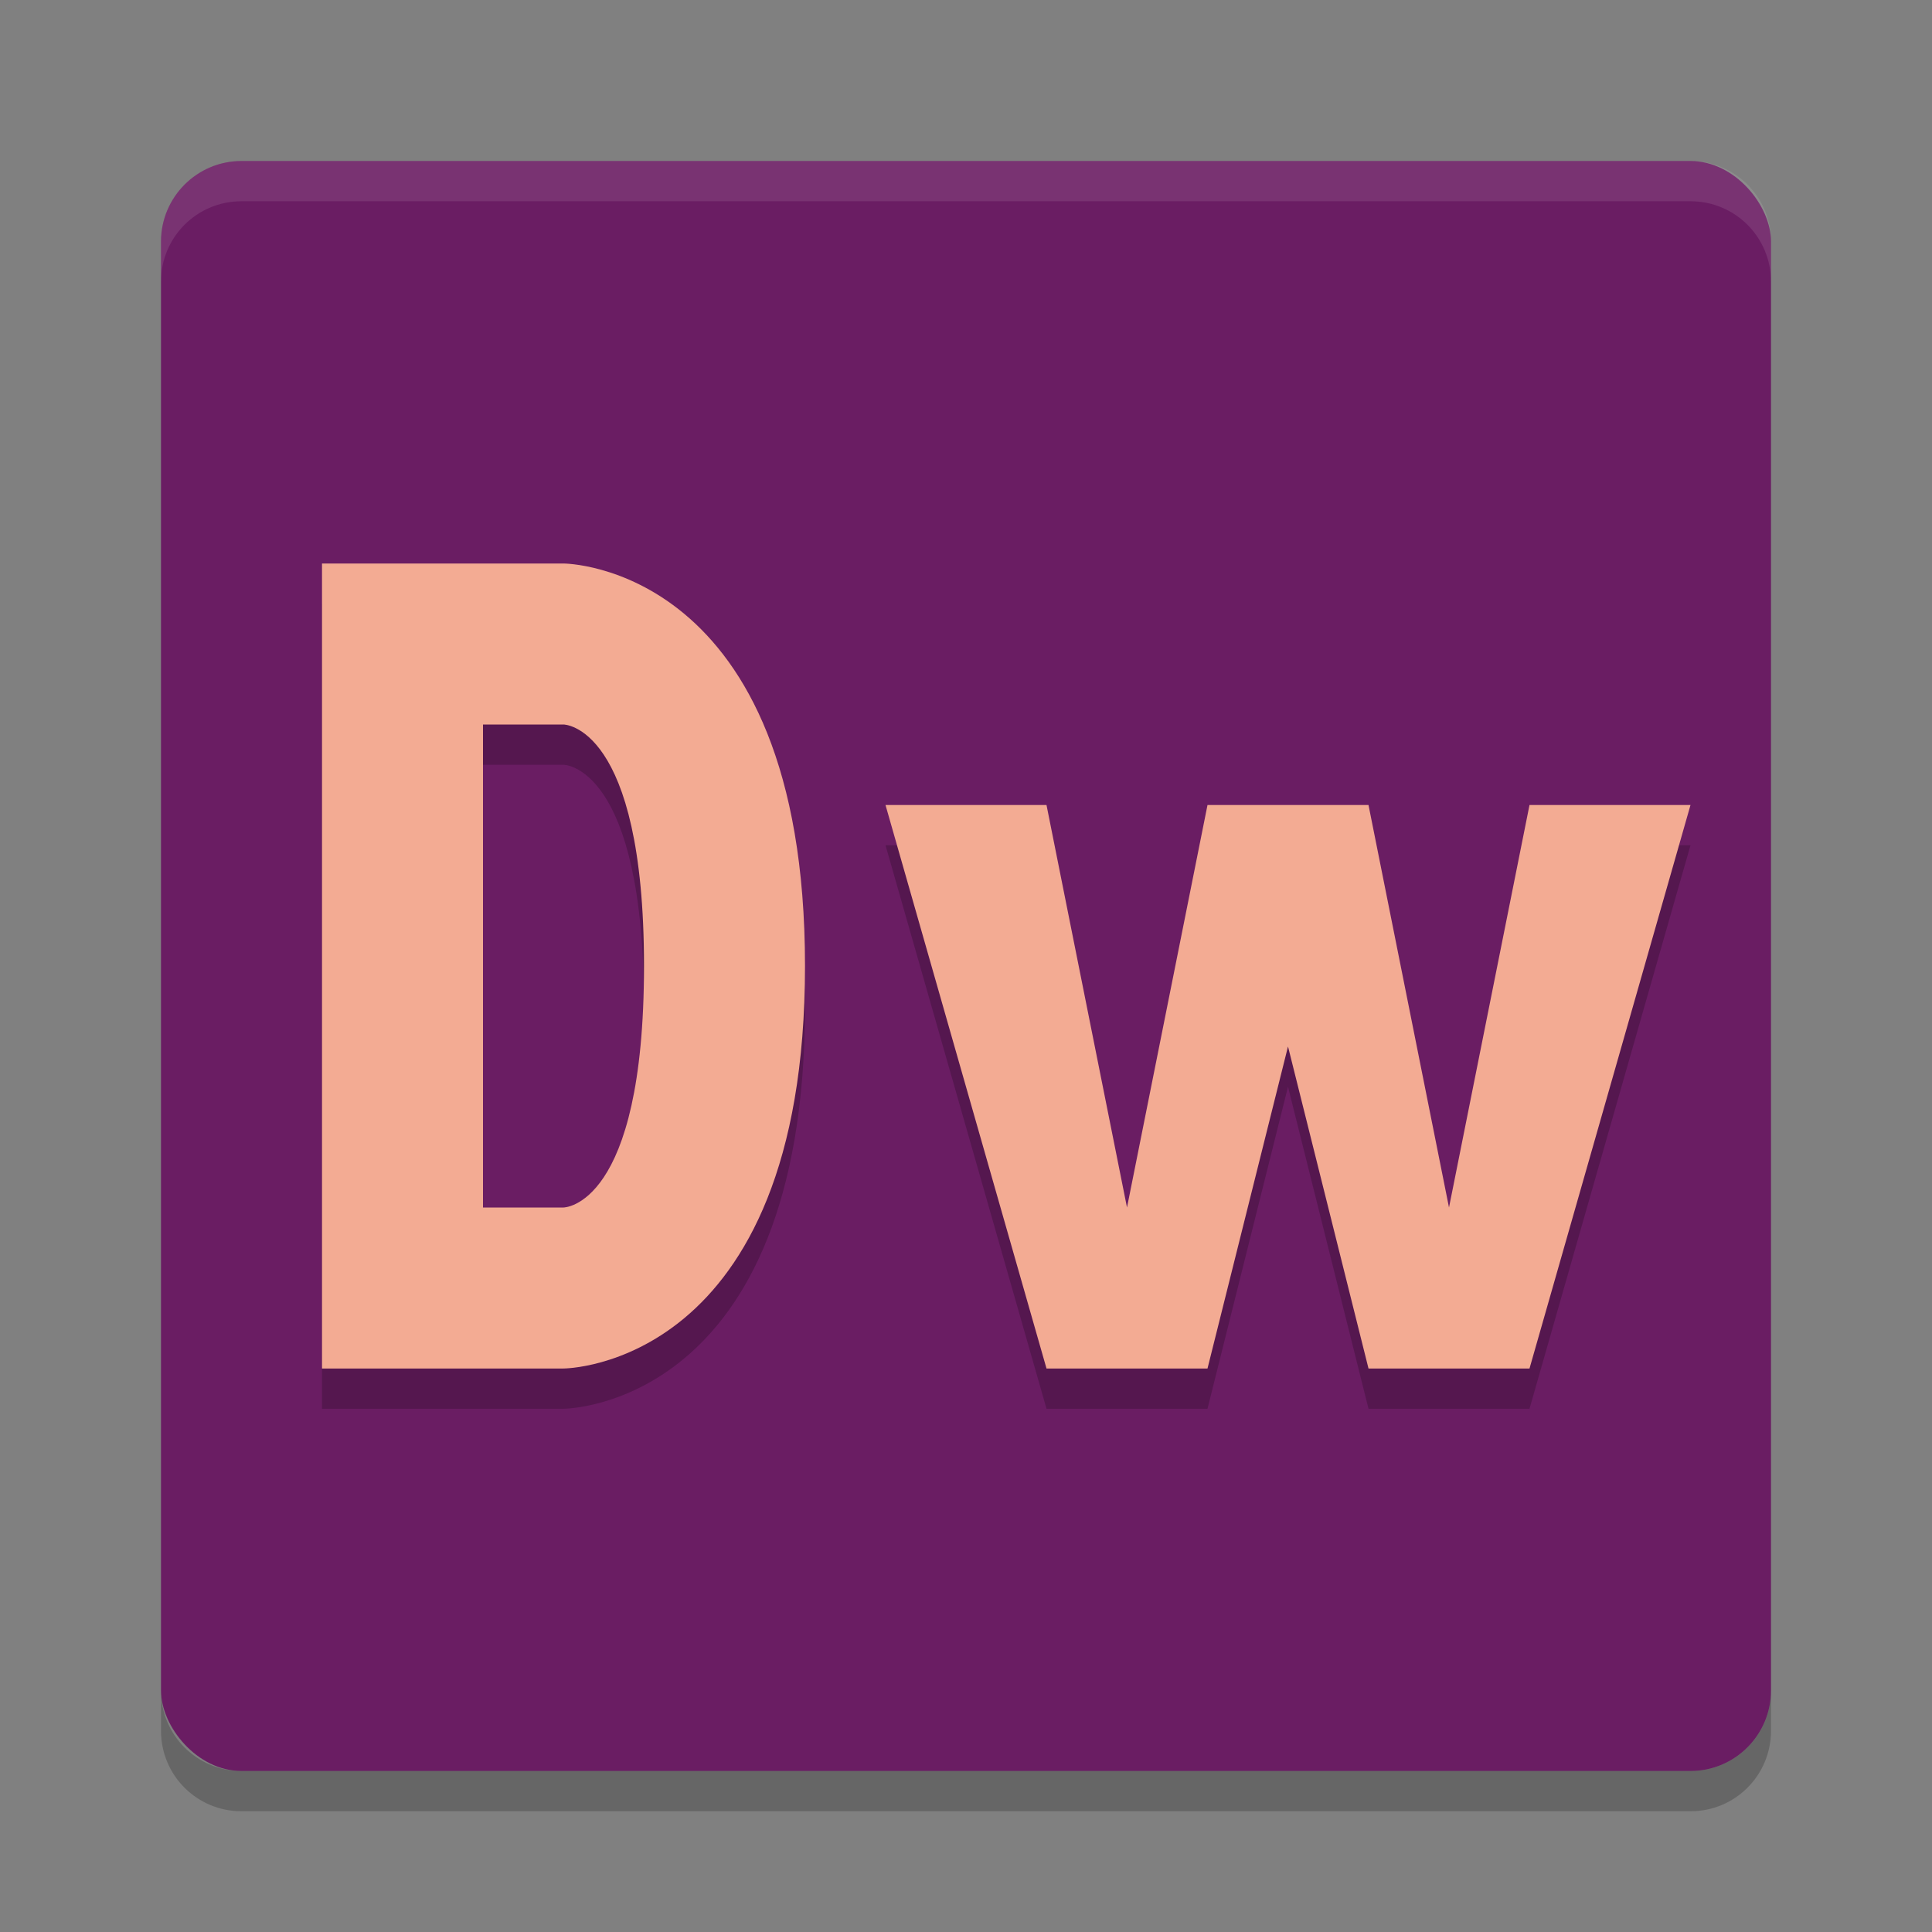 <svg width="24" height="24" version="1.1" xmlns="http://www.w3.org/2000/svg">
 <rect width="100%" height="100%" fill="#808080" stroke="none"/>
 <g transform="translate(1,1)">
  <rect x="1" y="1" width="20" height="20" rx="1" ry="1" style="fill:#6a1d63"/>
  <path d="m2 1c-0.554 0-1 0.446-1 1v0.5c0-0.554 0.446-1 1-1h18c0.554 0 1 0.446 1 1v-0.5c0-0.554-0.446-1-1-1z" style="fill:#ffffff;opacity:.1"/>
  <path d="m1 20v0.5c0 0.554 0.446 1 1 1h18c0.554 0 1-0.446 1-1v-0.5c0 0.554-0.446 1-1 1h-18c-0.554 0-1-0.446-1-1z" style="opacity:.2"/>
  <path d="m3 6.5v10h3s3 0 3-5c0-5-3-5-3-5h-1zm2 2h1s1 0 1 3c0 3-1 3-1 3h-1z" style="opacity:.2"/>
  <path d="m3 6v10h3s3 0 3-5-3-5-3-5h-1zm2 2h1s1 0 1 3-1 3-1 3h-1z" style="fill:#f3ab93"/>
  <path d="m10 9.5h2l1 5 1-5h2l1 5 1-5h2l-2 7h-2l-1-4-1 4h-2z" style="opacity:.2"/>
  <path d="m10 9h2l1 5 1-5h2l1 5 1-5h2l-2 7h-2l-1-4-1 4h-2z" style="fill:#f3ab93"/>
 </g>
</svg>
